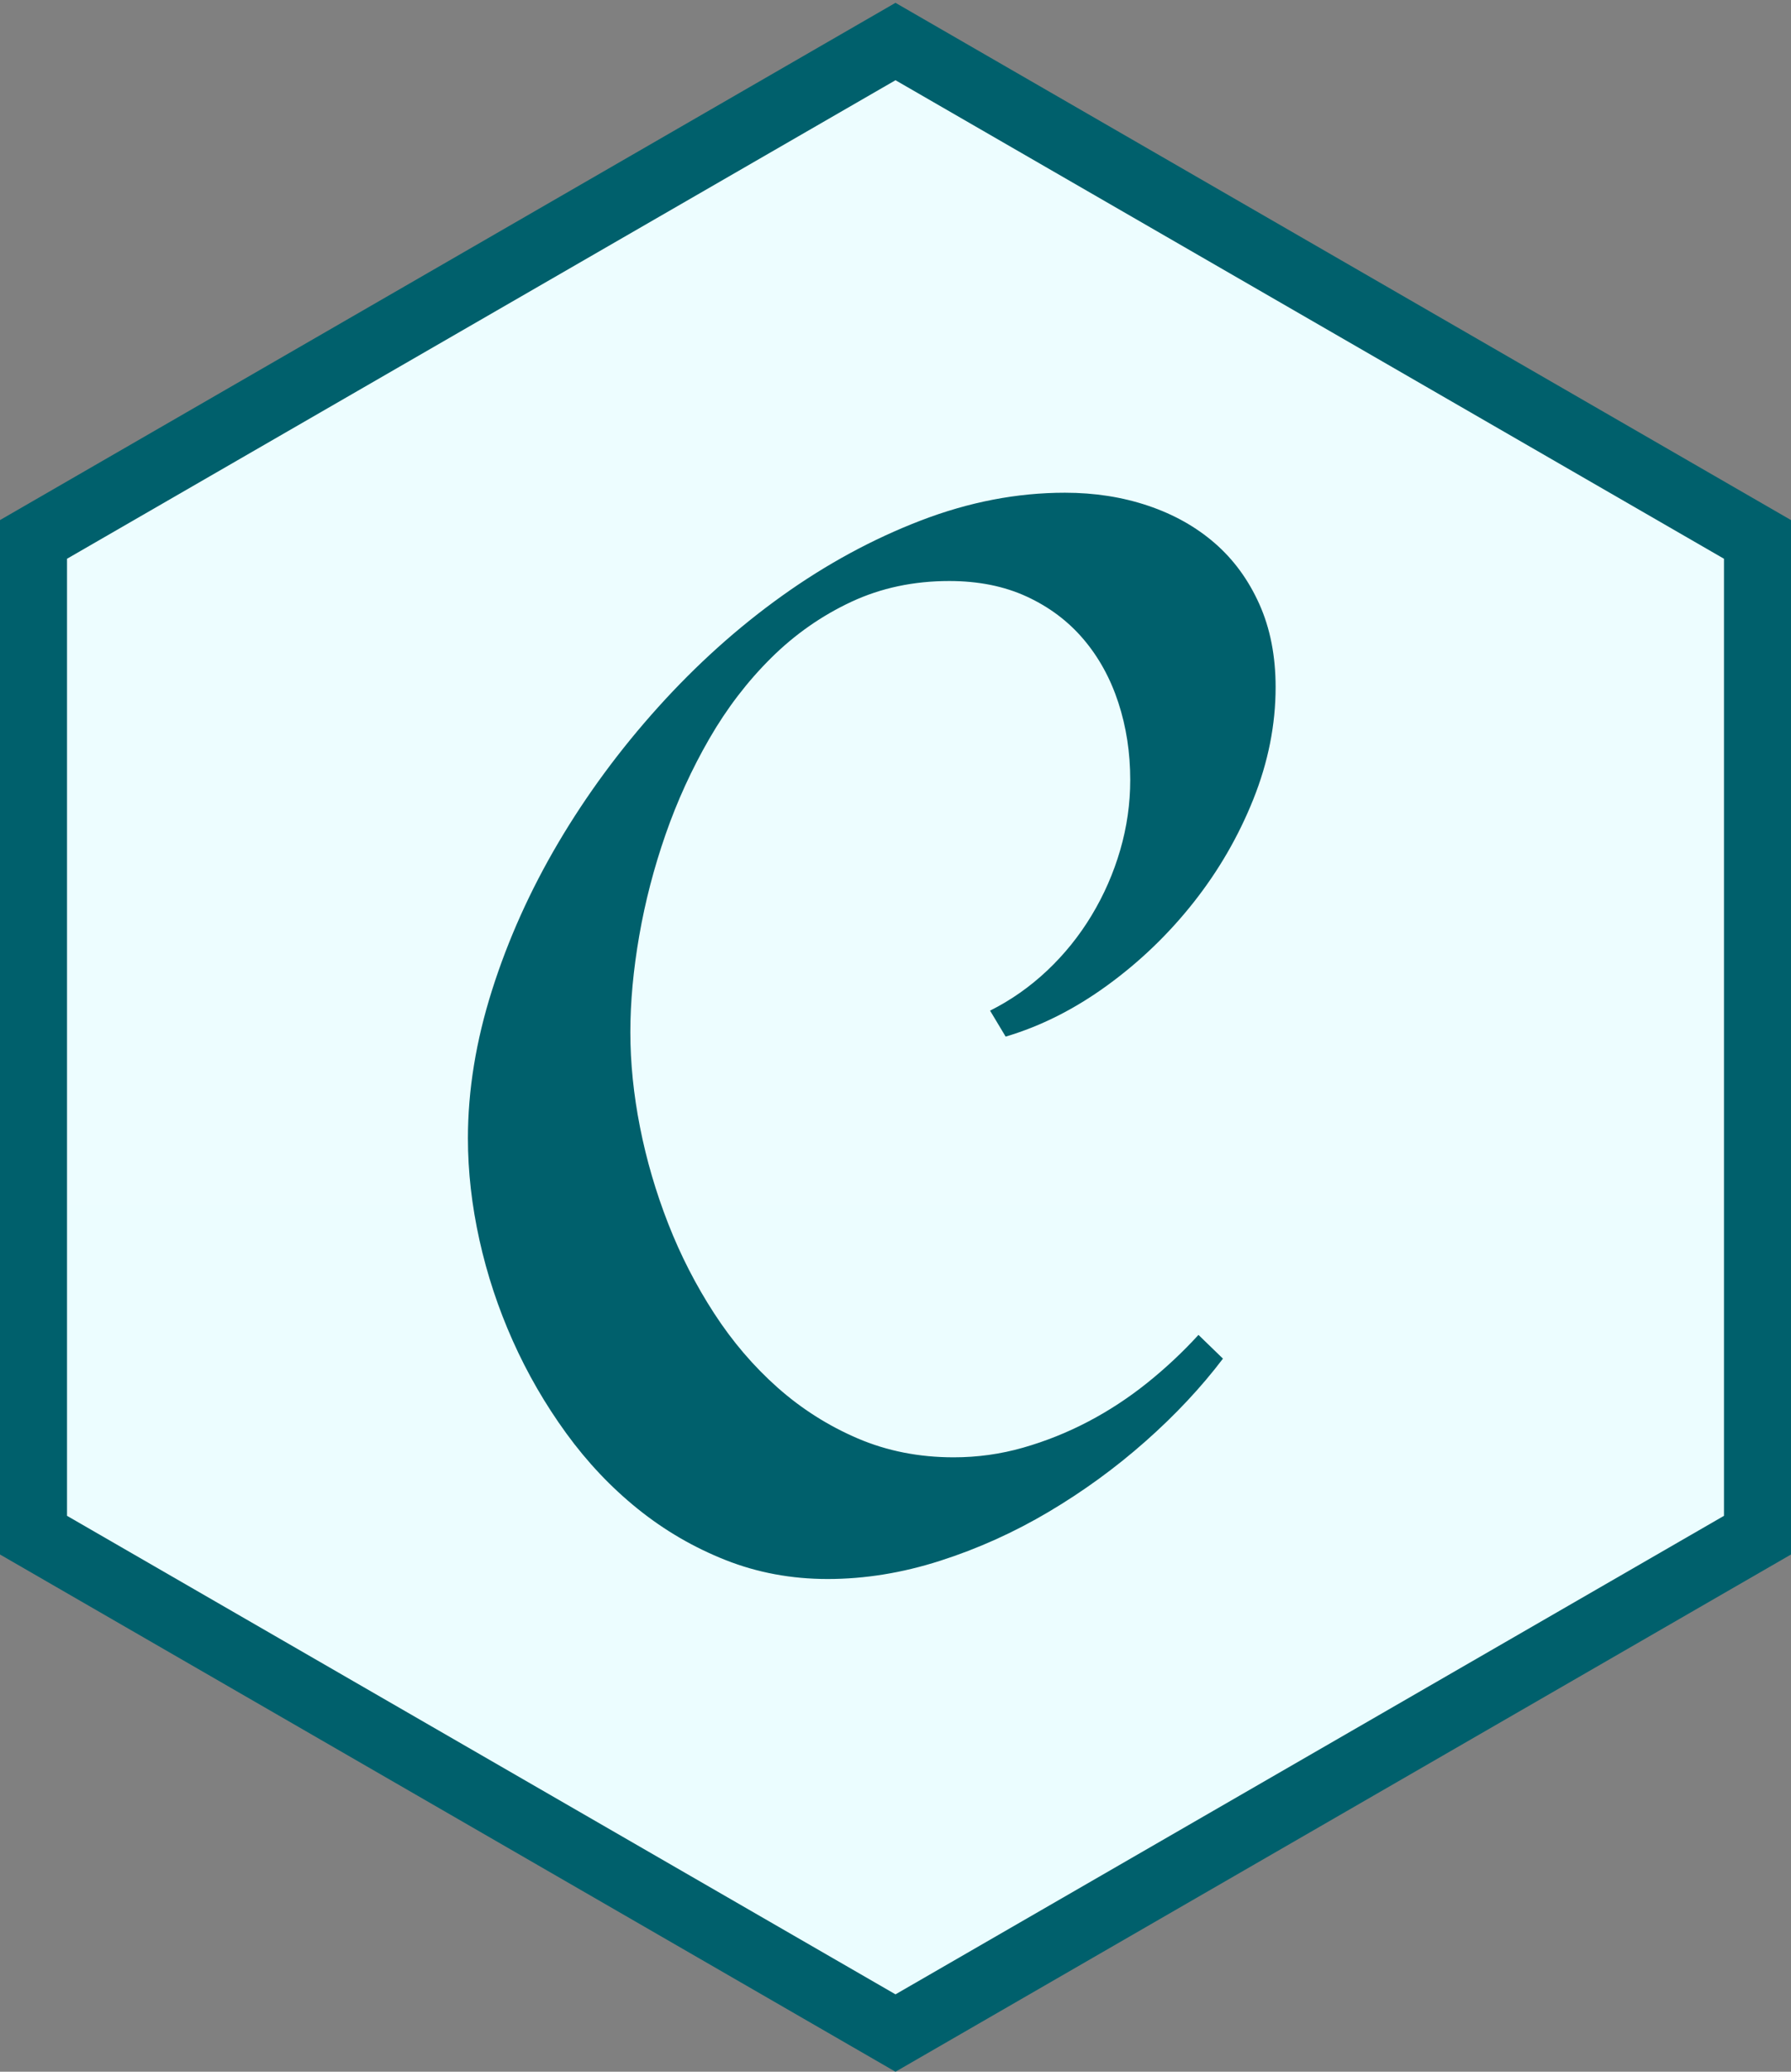 <?xml version="1.0" encoding="UTF-8" standalone="no" ?>
<svg width="256px" height="296px" viewBox="0 0 256 296" version="1.1" xmlns="http://www.w3.org/2000/svg" xmlns:xlink="http://www.w3.org/1999/xlink" preserveAspectRatio="xMidYMid">
    <rect x="0" y="0" width="256" height="296" fill="#808080" stroke="none"/>
    <defs>
        <linearGradient x1="50%" y1="45.227%" x2="50%" y2="100%" id="linearGradient-1">
            <stop stop-color="#edfdff" offset="0%"></stop>
            <stop stop-color="#ebfdff" offset="100%"></stop>
        </linearGradient>
    </defs>
    <g>
        <path d="M11.071,215.711 L127.997,283.22 L244.929,215.711 L244.929,80.696 L127.997,13.189 L11.071,80.696 L11.071,215.711 L11.071,215.711 Z M127.997,296 L0,222.1 L0,74.306 L127.997,0.404 L256,74.306 L256,222.1 L127.997,296 L127.997,296 Z" fill="#00606c"></path>
        <path d="M9.579,79.833 L128,11.463 L246.421,79.833 L246.421,216.574 L128,284.944 L9.579,216.574 L9.579,79.833" fill="url(#linearGradient-1)"></path>
        <path d="M182.332,98.173 C182.332,103.545 181.272,108.881 179.152,114.181 C177.032,119.482 174.187,124.394 170.618,128.917 C167.049,133.441 162.932,137.399 158.267,140.791 C153.602,144.184 148.761,146.622 143.743,148.106 L141.517,144.396 C144.485,142.911 147.206,141.003 149.68,138.671 C152.154,136.338 154.274,133.706 156.041,130.773 C157.808,127.84 159.168,124.73 160.122,121.443 C161.076,118.157 161.553,114.818 161.553,111.425 C161.553,107.538 160.988,103.863 159.857,100.4 C158.726,96.936 157.066,93.915 154.875,91.335 C152.684,88.756 149.98,86.724 146.765,85.24 C143.549,83.755 139.856,83.013 135.686,83.013 C130.597,83.013 125.933,84.003 121.692,85.982 C117.452,87.961 113.635,90.629 110.243,93.986 C106.85,97.343 103.899,101.195 101.39,105.541 C98.881,109.888 96.796,114.446 95.136,119.217 C93.475,123.988 92.22,128.811 91.372,133.688 C90.524,138.565 90.1,143.159 90.1,147.47 C90.1,151.852 90.559,156.375 91.478,161.04 C92.397,165.704 93.74,170.298 95.507,174.822 C97.274,179.345 99.464,183.621 102.08,187.649 C104.695,191.678 107.716,195.212 111.144,198.251 C114.572,201.29 118.388,203.71 122.593,205.513 C126.799,207.315 131.375,208.216 136.322,208.216 C139.715,208.216 143.019,207.757 146.234,206.838 C149.45,205.919 152.542,204.682 155.511,203.127 C158.479,201.573 161.288,199.735 163.939,197.615 C166.589,195.494 169.045,193.197 171.307,190.724 L174.805,194.116 C171.696,198.215 168.003,202.156 163.727,205.937 C159.451,209.718 154.839,213.075 149.892,216.008 C144.945,218.941 139.768,221.273 134.361,223.005 C128.954,224.737 123.6,225.602 118.3,225.602 C113.14,225.602 108.281,224.701 103.723,222.899 C99.164,221.097 94.977,218.658 91.16,215.584 C87.344,212.51 83.933,208.905 80.93,204.771 C77.926,200.636 75.382,196.236 73.297,191.572 C71.212,186.907 69.622,182.101 68.526,177.154 C67.431,172.207 66.883,167.365 66.883,162.63 C66.883,155.774 68.031,148.724 70.328,141.48 C72.625,134.236 75.788,127.204 79.817,120.383 C83.845,113.563 88.598,107.114 94.075,101.036 C99.553,94.958 105.454,89.657 111.78,85.134 C118.105,80.61 124.714,77.024 131.604,74.373 C138.495,71.723 145.369,70.398 152.224,70.398 C156.465,70.398 160.423,71.016 164.098,72.253 C167.773,73.49 170.953,75.274 173.639,77.607 C176.325,79.939 178.445,82.837 180,86.3 C181.555,89.763 182.332,93.721 182.332,98.173 L182.332,98.173 Z" fill="#00606c"></path>
    </g>
</svg>
